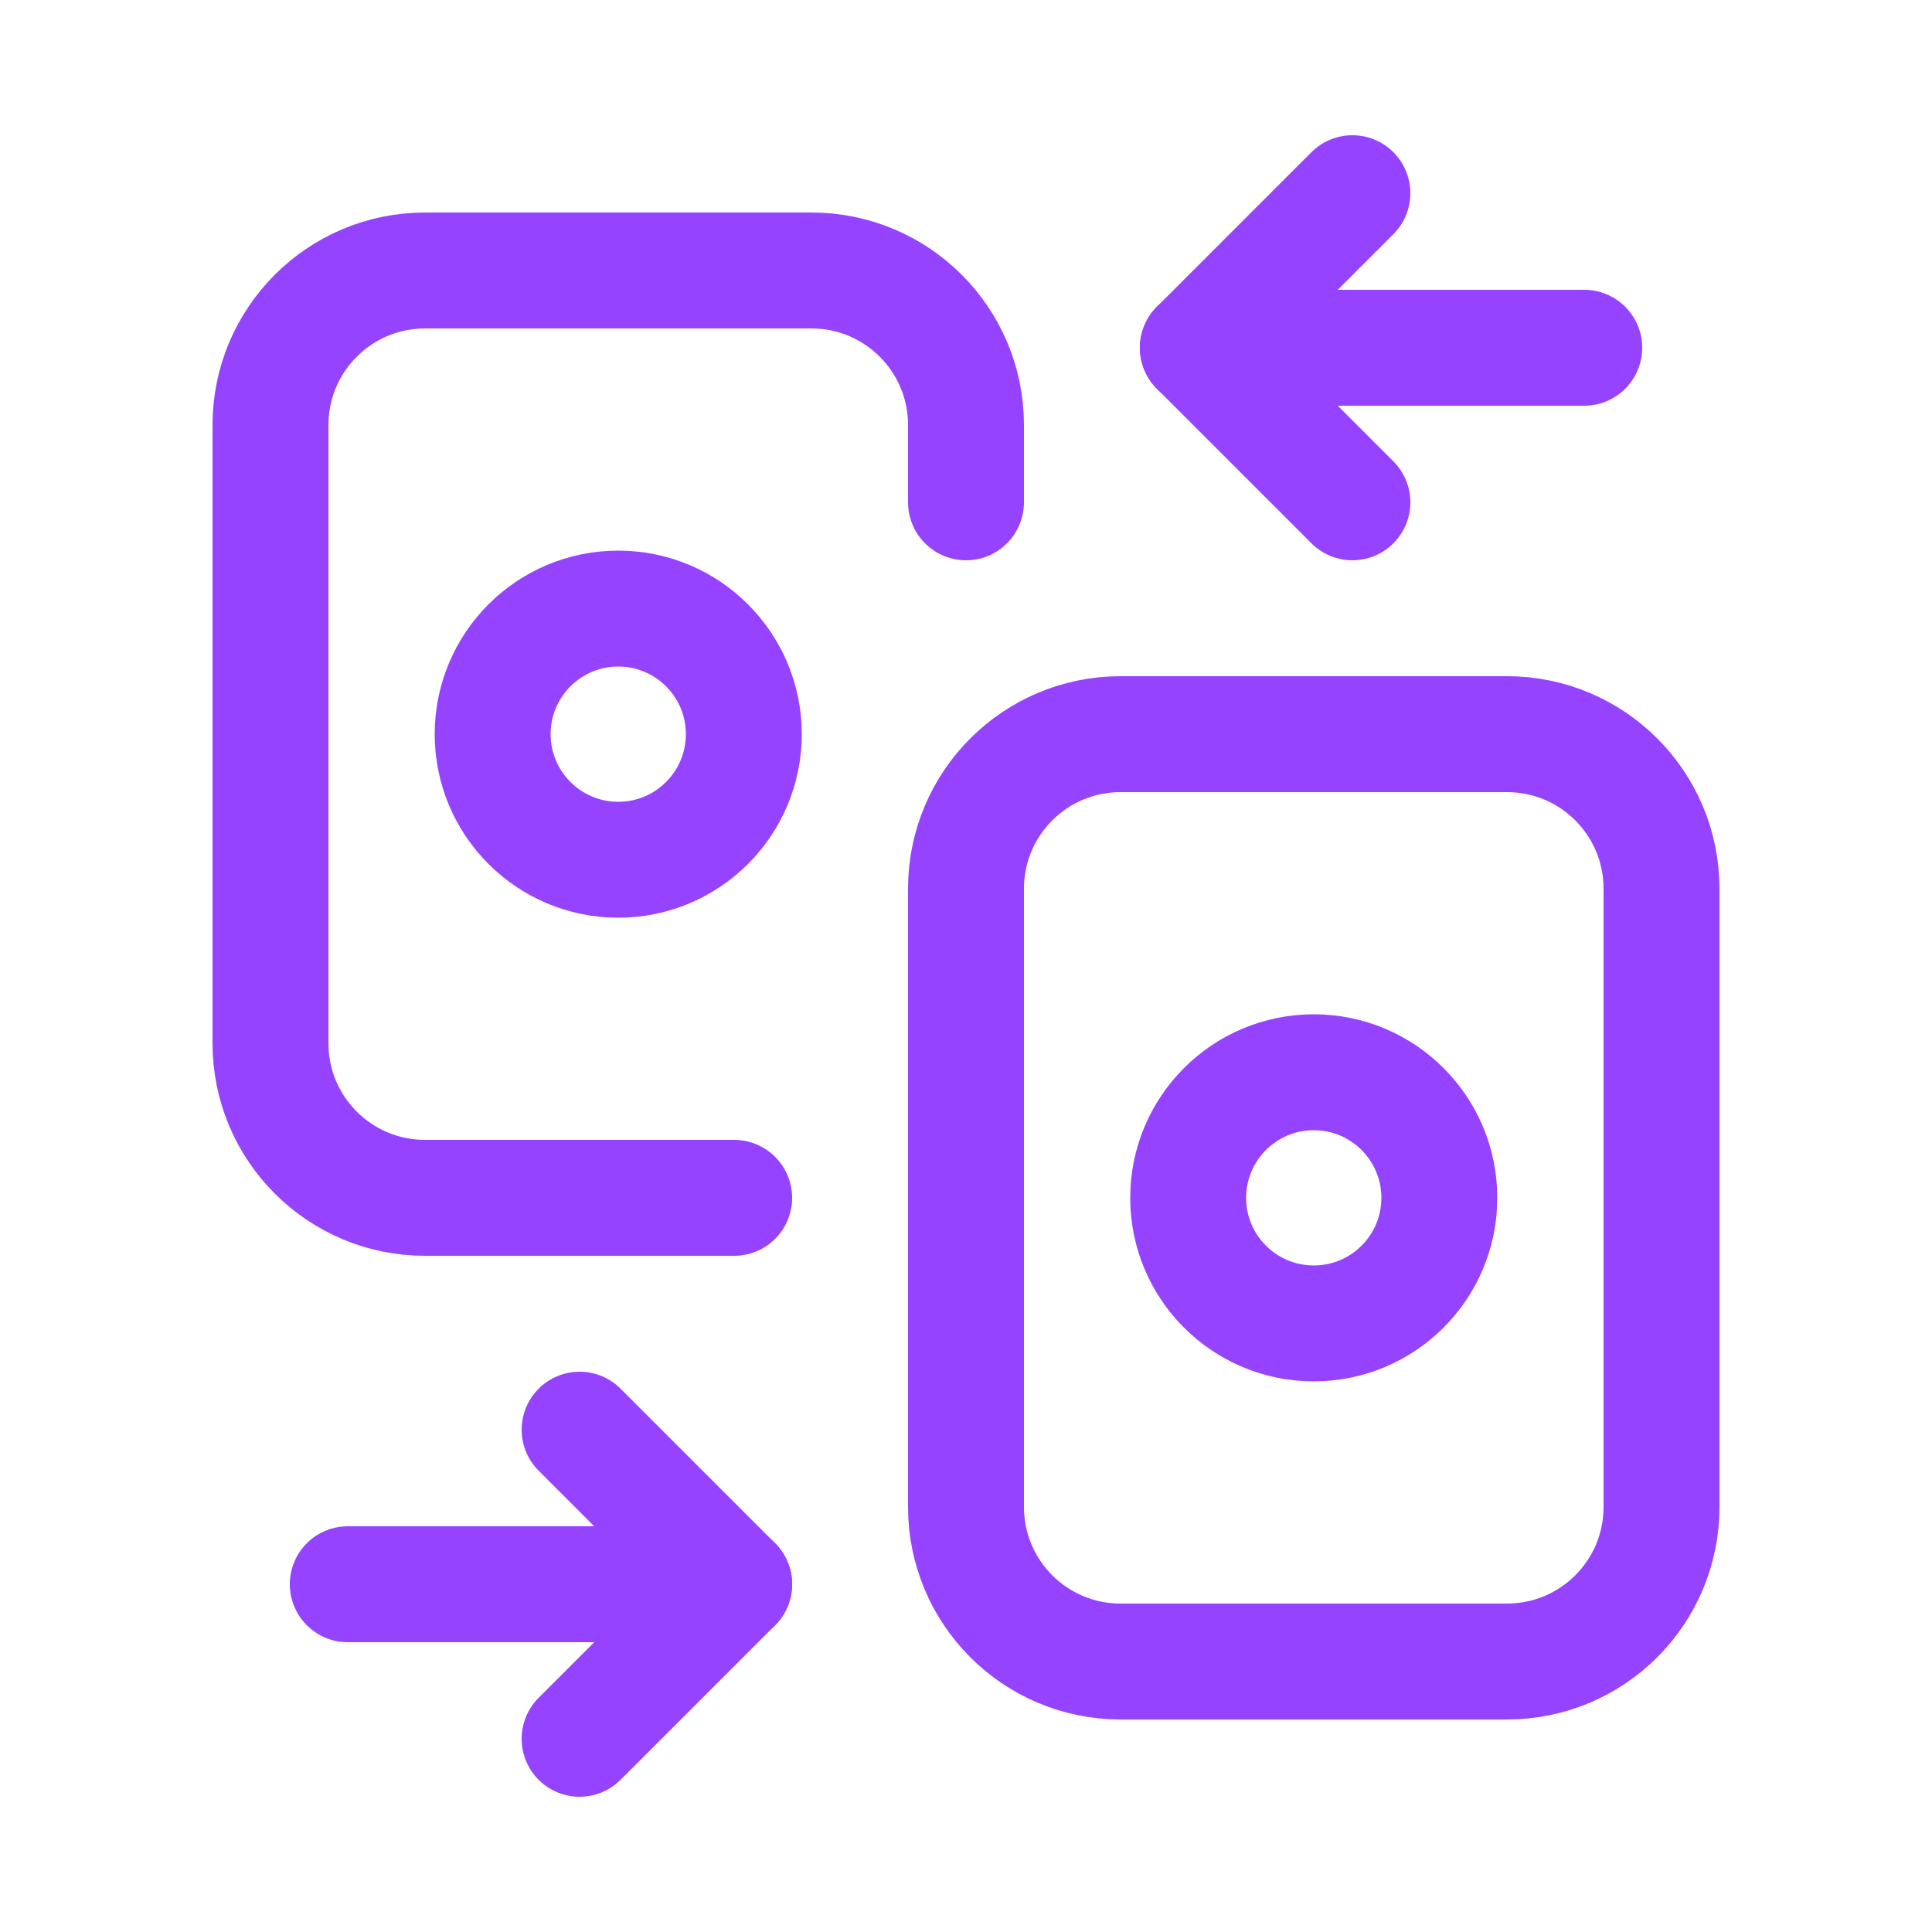 <svg width="25" height="25" viewBox="0 0 25 25" fill="none" xmlns="http://www.w3.org/2000/svg">
<path d="M15.5 4.5H20.5" stroke="#9643FF" stroke-width="1.5" stroke-linecap="round" stroke-linejoin="round"/>
<path d="M17.5 2.5L15.5 4.5L17.5 6.5" stroke="#9643FF" stroke-width="1.5" stroke-linecap="round" stroke-linejoin="round"/>
<circle cx="17" cy="15.5" r="1.625" stroke="#9643FF" stroke-width="1.5" stroke-linecap="round" stroke-linejoin="round"/>
<path fill-rule="evenodd" clip-rule="evenodd" d="M14.5 21.5H19.5C20.605 21.5 21.5 20.605 21.5 19.5V11.5C21.5 10.395 20.605 9.5 19.5 9.5H14.5C13.395 9.5 12.5 10.395 12.5 11.5V19.5C12.5 20.605 13.395 21.5 14.5 21.5Z" stroke="#9643FF" stroke-width="1.5" stroke-linecap="round" stroke-linejoin="round"/>
<path d="M9.5 20.5H4.5" stroke="#9643FF" stroke-width="1.5" stroke-linecap="round" stroke-linejoin="round"/>
<path d="M7.5 22.5L9.5 20.5L7.5 18.5" stroke="#9643FF" stroke-width="1.5" stroke-linecap="round" stroke-linejoin="round"/>
<path d="M12.5 6.5V5.5C12.5 4.395 11.605 3.5 10.5 3.5H5.5C4.395 3.5 3.5 4.395 3.5 5.5V13.5C3.5 14.605 4.395 15.5 5.5 15.5H9.5" stroke="#9643FF" stroke-width="1.5" stroke-linecap="round" stroke-linejoin="round"/>
<circle cx="8" cy="9.5" r="1.625" stroke="#9643FF" stroke-width="1.5" stroke-linecap="round" stroke-linejoin="round"/>
</svg>
